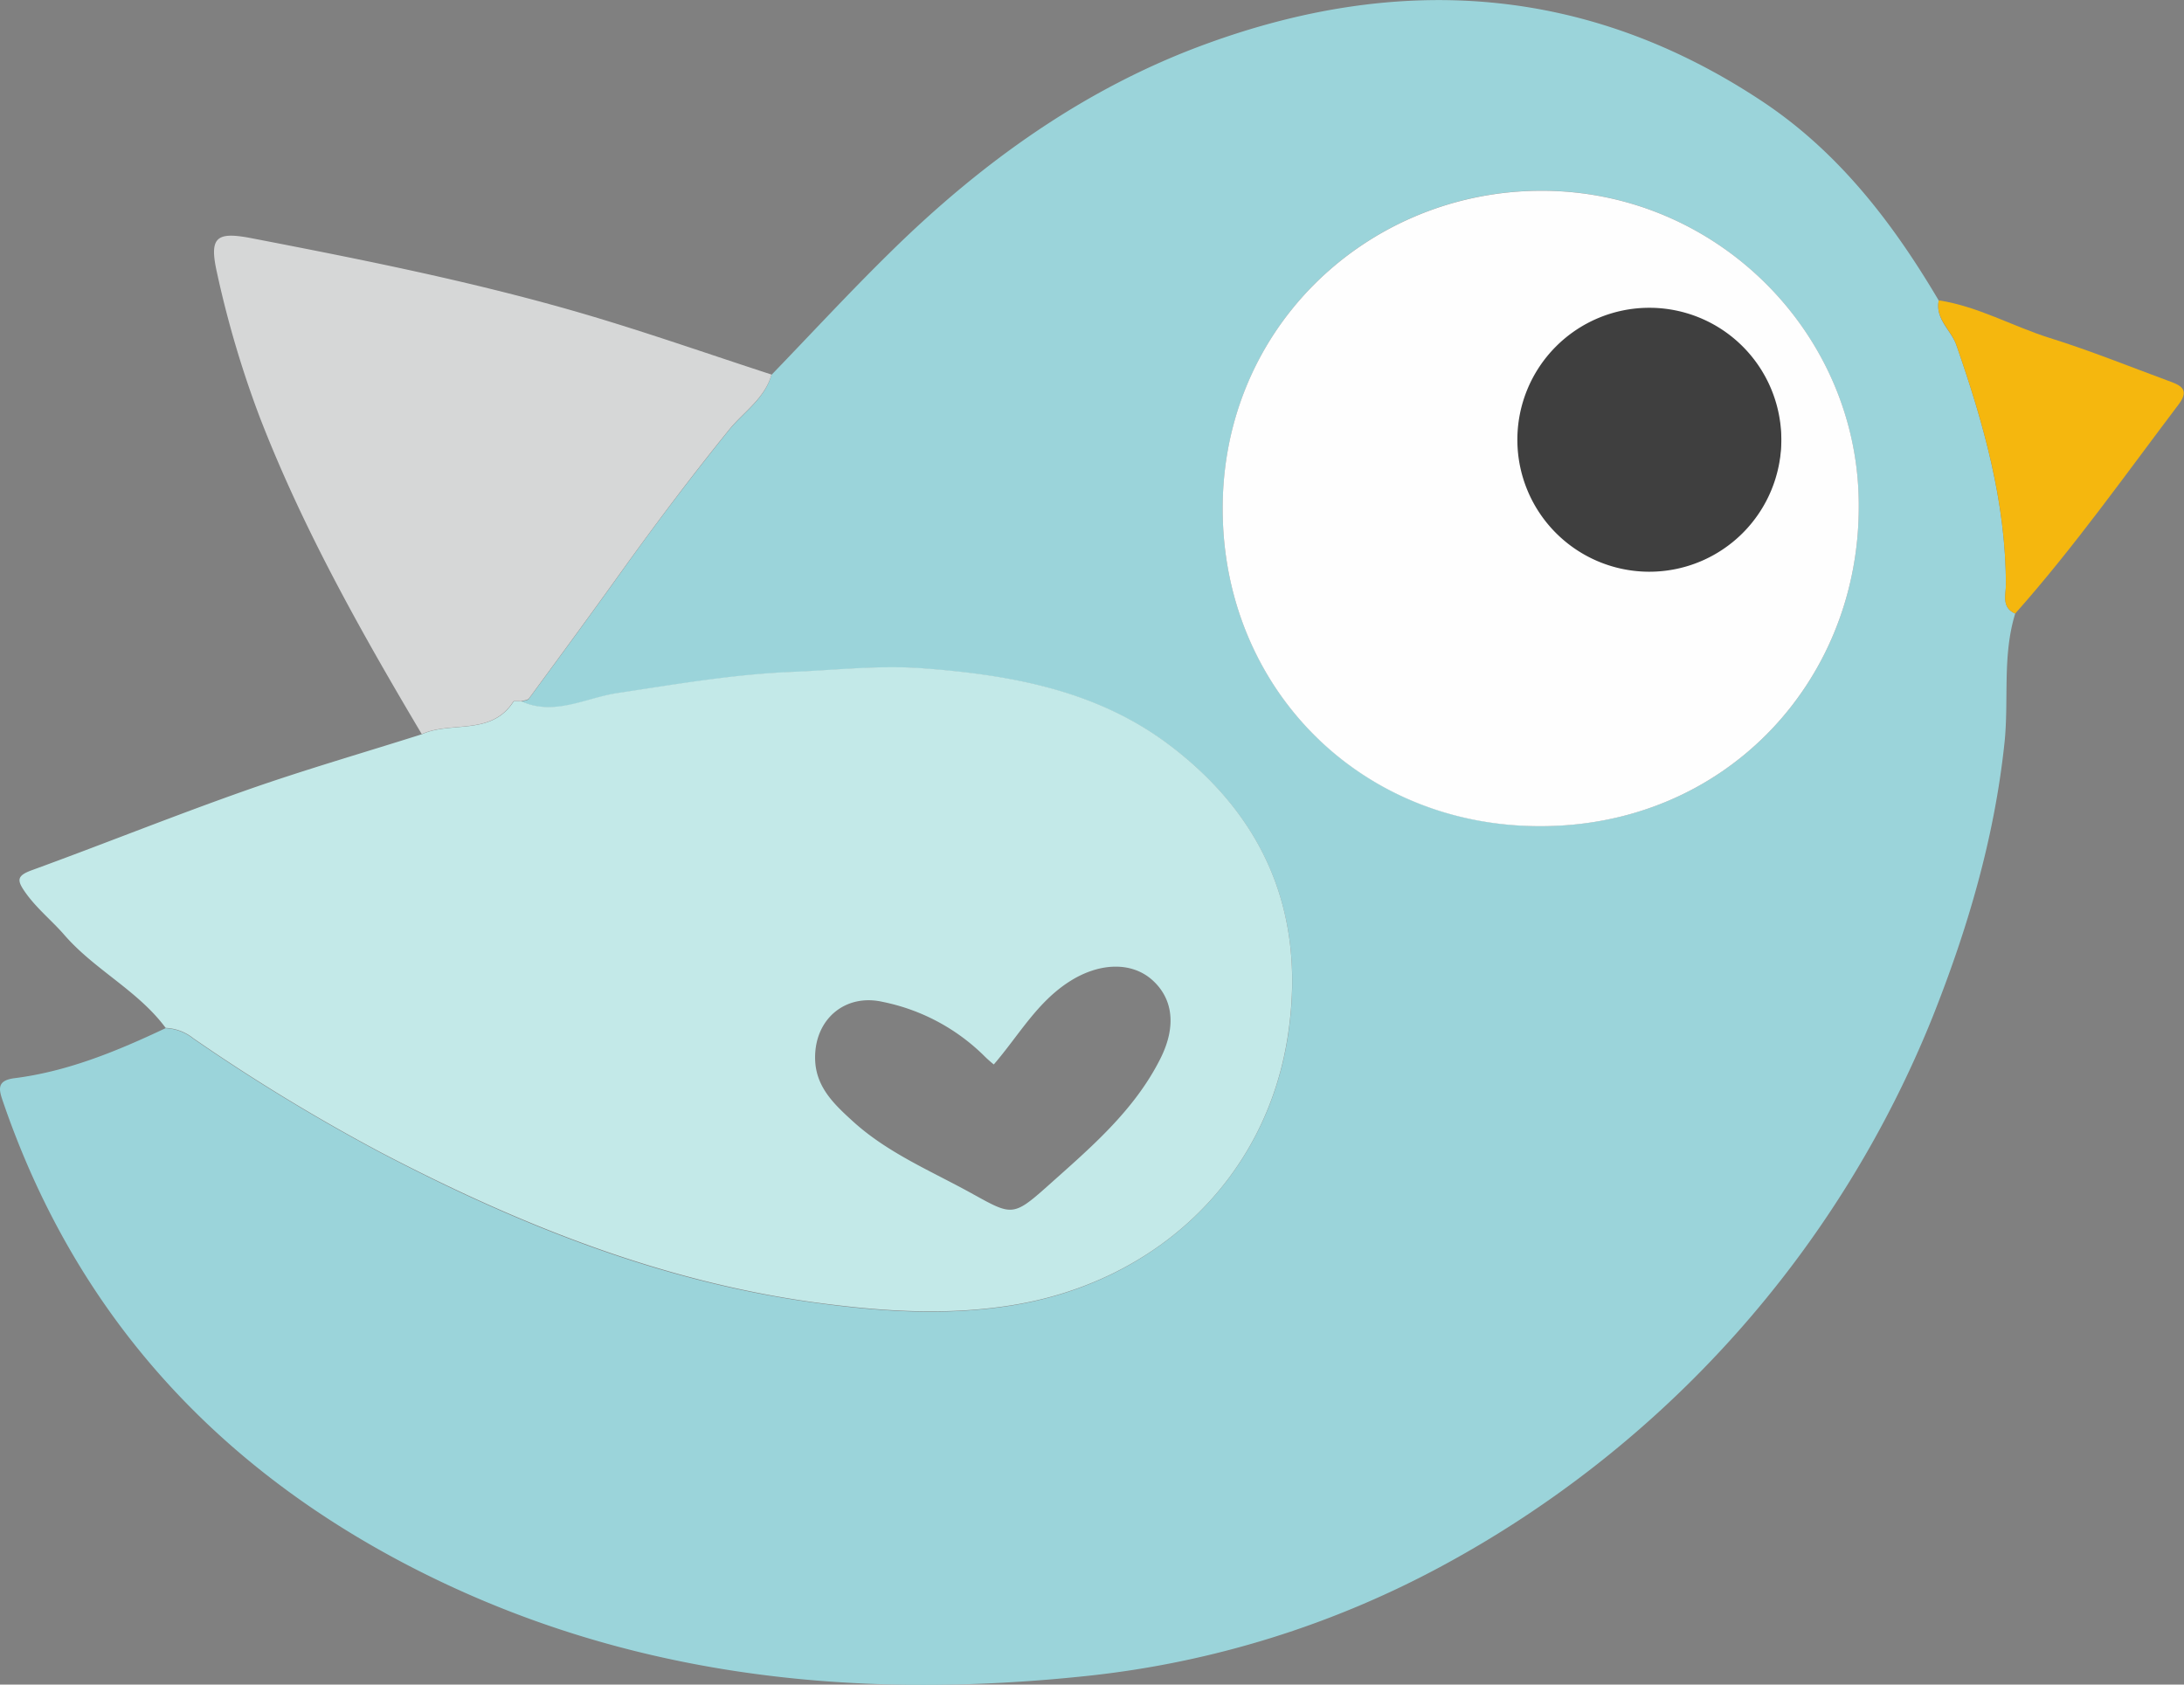 <svg xmlns="http://www.w3.org/2000/svg" viewBox="0 0 393.5 303.55"><rect x="0" y="0" width="393.5" height="303.55" fill="#808080" stroke="none"/><defs><style>.cls-1{fill:#9bd4da;}.cls-2{fill:#c3e9e8;}.cls-3{fill:#d6d7d7;}.cls-4{fill:#f5b70e;}.cls-5{fill:#fefefe;}.cls-6{fill:#3f3f3f;}</style></defs><title>Asset 1</title><g id="Layer_2" data-name="Layer 2"><g id="Layer_1-2" data-name="Layer 1"><path class="cls-1" d="M363.09,110.56c-2.35,7.6-1.12,15.52-1.93,23.27-1.82,17.19-6.6,33.41-12.94,49.38a195.14,195.14,0,0,1-88.47,99,172.72,172.72,0,0,1-63.35,19.72c-42.89,4.63-84.71.18-123.54-20.21C38,263.39,13.35,236,.5,198.39c-.75-2.18-1.06-3.7,2.13-4.11,9.63-1.22,18.5-4.9,27.19-9a8.56,8.56,0,0,1,5,1.88,341.63,341.63,0,0,0,33.8,20.57c24.69,12.93,50.28,23.2,78.1,27,11.69,1.61,23.37,2.42,35.15.58,26-4,46.35-22.61,50.24-49,3.15-21.46-4.09-38.85-21.17-51.84-13.11-10-28.83-12.84-44.79-14-7.75-.57-15.57.33-23.35.65-10.66.43-21,2.25-31.5,3.81-5.72.86-11.33,4.23-17.38,1.48.47-.15,1.14-.16,1.37-.48,5.66-7.7,11.32-15.41,16.88-23.18,6.16-8.6,12.52-17,19.18-25.25,2.58-3.19,6.45-5.63,7.64-9.94,7.16-7.41,14.16-15,21.51-22.2C176.91,29.22,195.42,15.94,217.08,8c35-12.86,68.85-10.71,100.47,10.29,13.69,9.09,23.49,21.85,31.76,35.86-.67,3.37,2.21,5.33,3.16,8,4.88,14,8.91,28.2,8.94,43.23C361.42,107.16,360.57,109.47,363.09,110.56ZM334.9,91.36c.18-31.24-25.86-57.49-58.06-57-31.27.49-57.49,25.64-56.52,59.1.9,31.17,25.08,55.34,57.14,55.39C310.77,148.93,334.9,122.88,334.9,91.36Z"/><path class="cls-2" d="M93.9,126.35c6,2.74,11.66-.63,17.38-1.48,10.47-1.57,20.84-3.38,31.5-3.81,7.78-.32,15.6-1.22,23.35-.65,16,1.17,31.68,4,44.79,14,17.08,13,24.33,30.37,21.17,51.84-3.87,26.45-24.19,45-50.19,49-11.79,1.84-23.47,1-35.15-.58-27.82-3.84-53.4-14.1-78.1-27a341.63,341.63,0,0,1-33.8-20.57,8.56,8.56,0,0,0-5-1.88c-5-6.74-12.78-10.45-18.22-16.71-2.27-2.62-5-4.78-7.05-7.68C3,158.6,3,157.79,5.8,156.78c12.89-4.7,25.62-9.83,38.56-14.38,10.45-3.68,21.11-6.75,31.67-10.1,5.32-2.4,12.47.35,16.48-5.85C92.64,126.2,93.43,126.37,93.9,126.35Zm85.16,65.46a21.25,21.25,0,0,1-1.82-1.63,36.24,36.24,0,0,0-18.2-9.65c-6.75-1.53-12.21,3.09-12.18,10.06,0,5.24,3.47,8.43,6.89,11.54C160,207.79,167.75,211,175,215s7.45,4.35,13.73-1.26c7.64-6.83,15.57-13.52,20.3-22.9,3-5.91,2.29-10.91-1.4-14.23s-9.45-3.2-14.81.17c-5.92,3.72-9.23,9.76-13.74,15Z"/><path class="cls-3" d="M93.9,126.35c-.49,0-1.28-.15-1.43.08-4,6.2-11.16,3.44-16.48,5.85-10.92-18.38-21.4-37-29.15-57a183.57,183.57,0,0,1-7.76-26.21c-1.43-6.4-.07-7.37,6.27-6.14C65.18,46.76,85,50.7,104.41,56.33,116,59.7,127.46,63.74,139,67.49c-1.19,4.31-5.06,6.75-7.64,9.94-6.66,8.23-13,16.65-19.18,25.25-5.56,7.77-11.22,15.48-16.88,23.18C95,126.19,94.38,126.2,93.9,126.35Z"/><path class="cls-4" d="M363.09,110.56c-2.52-1.09-1.68-3.4-1.68-5.21,0-15-4.06-29.22-8.94-43.23-.94-2.71-3.83-4.67-3.16-8,7.08,1.08,13.31,4.68,20,6.78,7.21,2.25,14.24,5.09,21.33,7.71,1.93.71,4,1.39,2,4.12C383,85.47,373.74,98.56,363.09,110.56Z"/><path class="cls-5" d="M334.9,91.36c0,31.52-24.14,57.57-57.44,57.51-32.06,0-56.24-24.22-57.14-55.39-1-33.46,25.25-58.61,56.52-59.1C309.06,33.88,335.09,60.12,334.9,91.36Zm-14-12.16a20.29,20.29,0,1,0,0,.26q0-.13,0-.26Z"/><path class="cls-6" d="M320.95,79.2a23.78,23.78,0,1,1-23.82-23.74A23.78,23.78,0,0,1,320.95,79.2Z"/></g></g></svg>